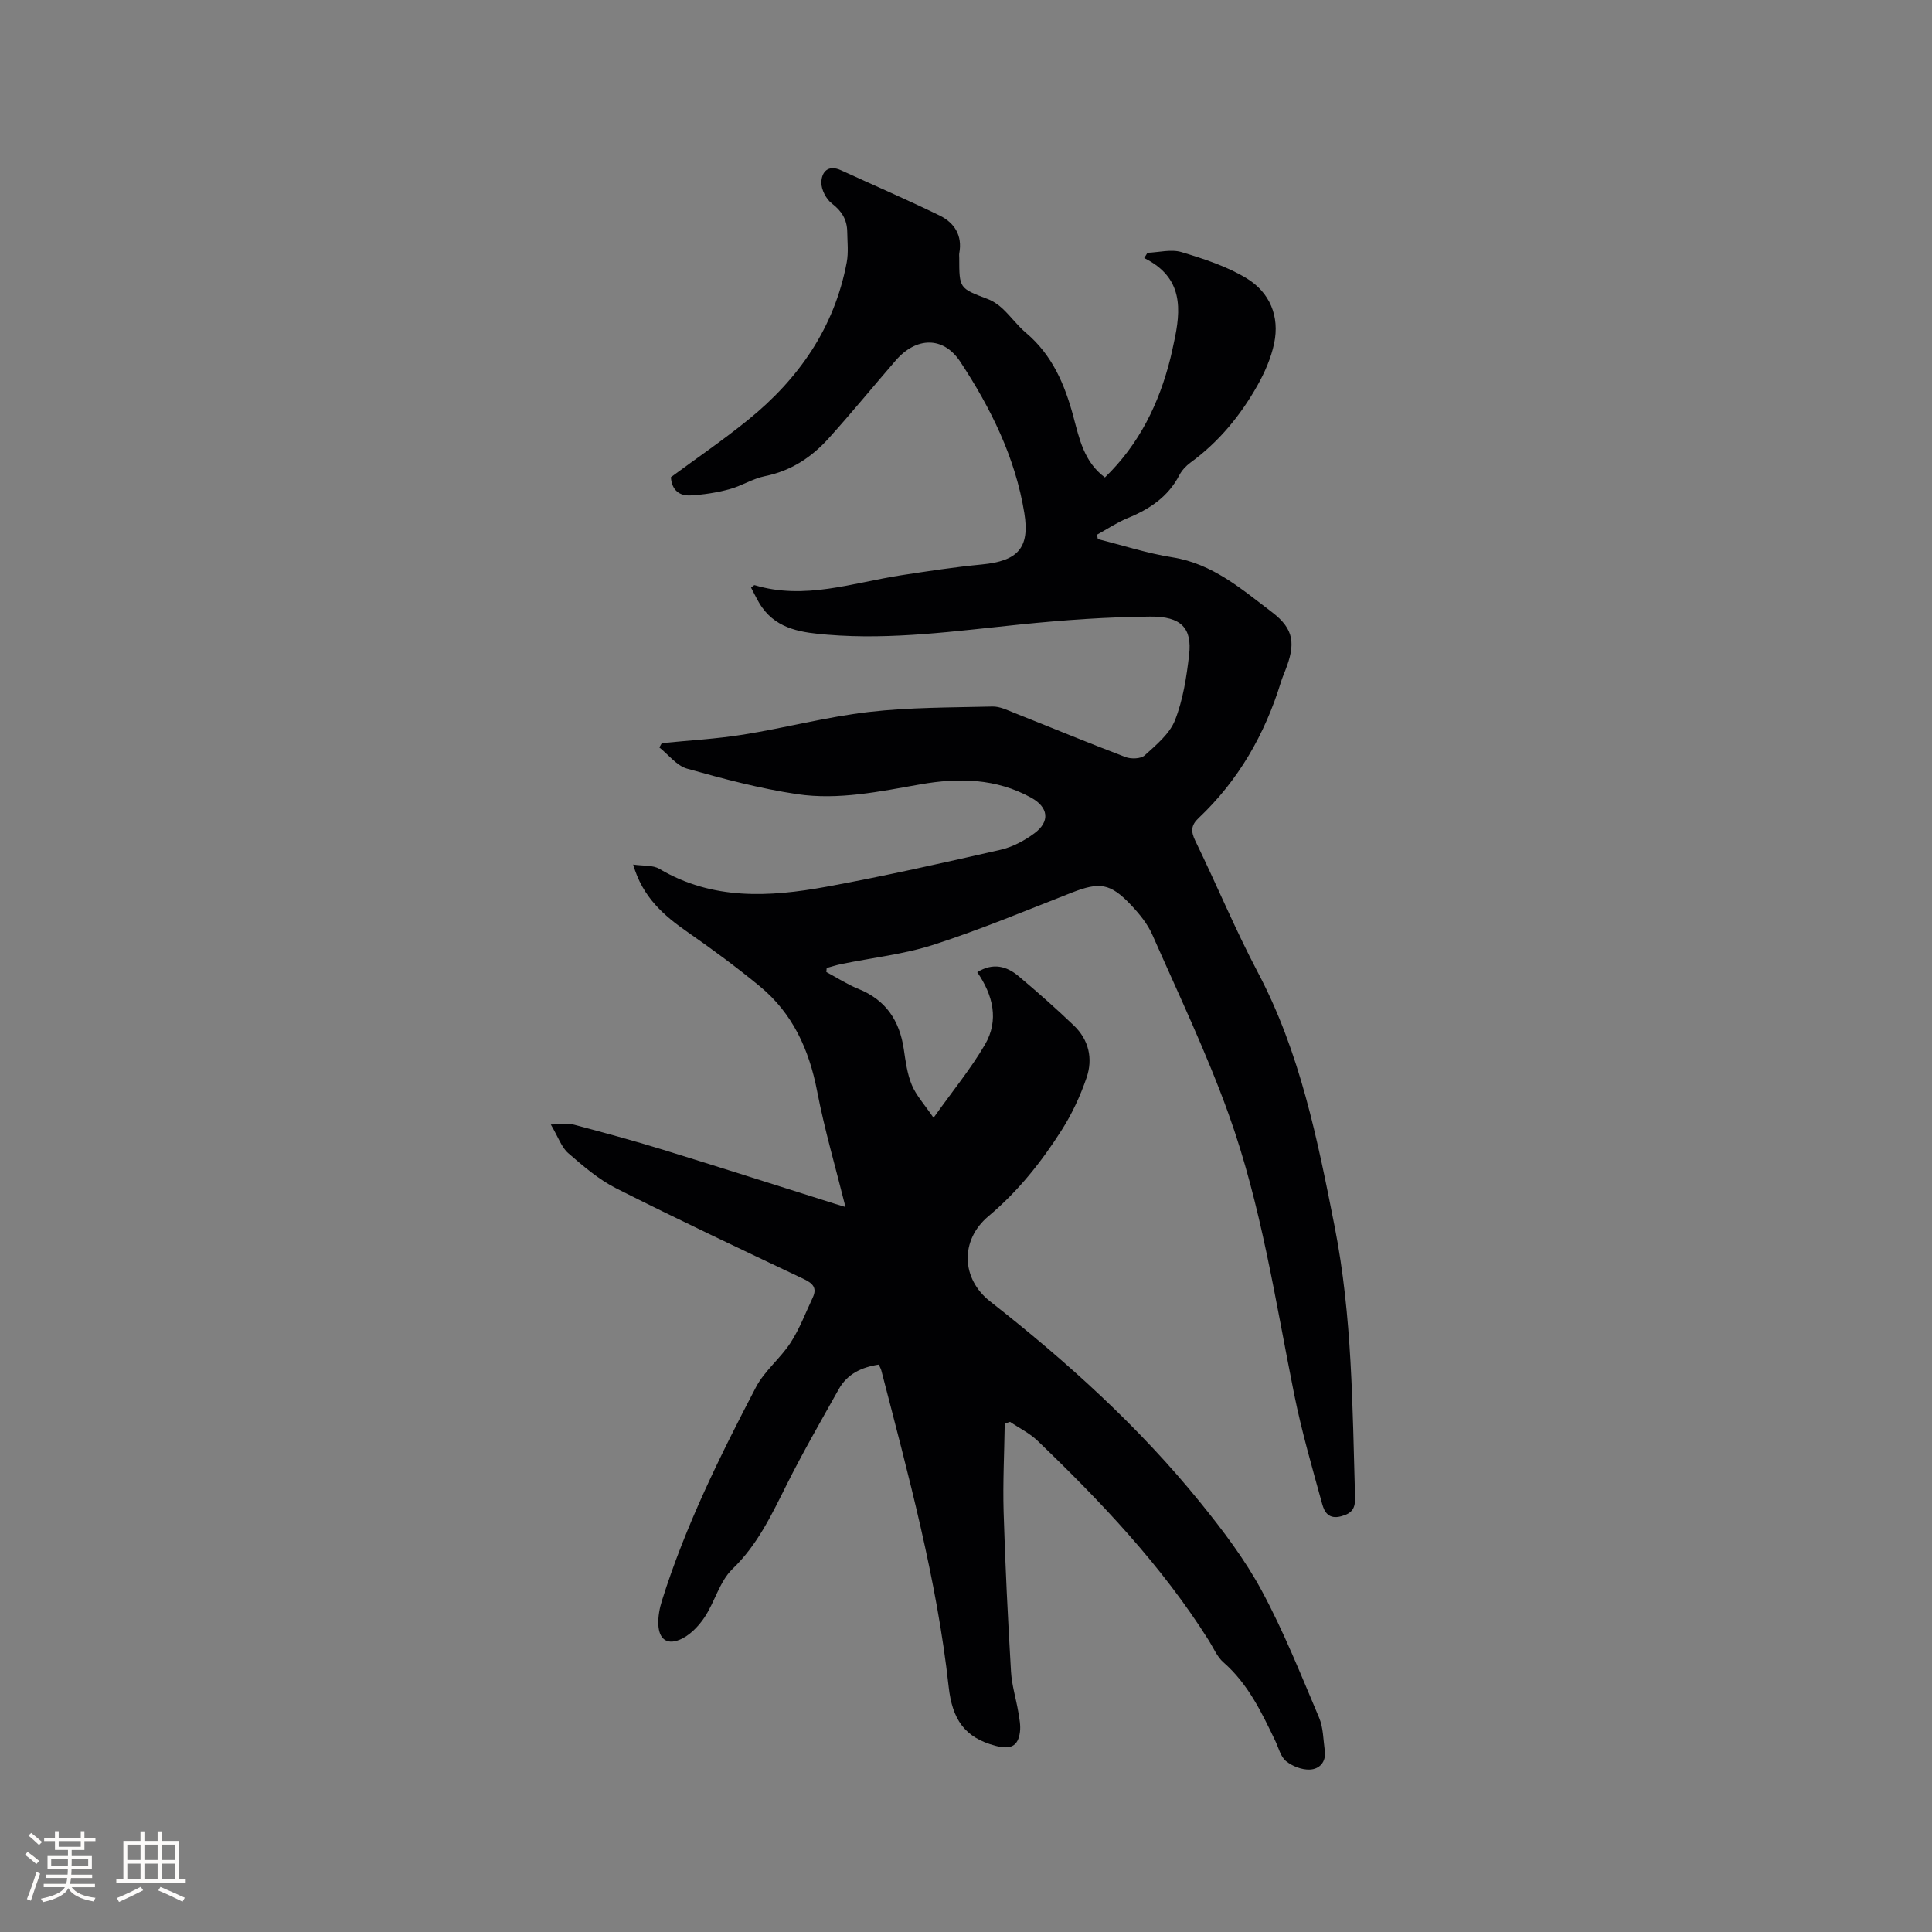 <svg enable-background="new 0 0 400 400" viewBox="0 0 400 400" xmlns="http://www.w3.org/2000/svg"><rect x="0" y="0" width="400" height="400" fill="#808080" stroke="none"/><path d="m208.02 294.75c-.09 6.1-.41 12.21-.23 18.31.33 11.02.88 22.03 1.53 33.04.16 2.82 1.05 5.6 1.52 8.42.23 1.34.5 2.75.33 4.08-.4 3.09-2.1 3.63-5.05 2.85-6.45-1.69-8.97-5.53-9.71-12.23-2.45-22.26-8.34-43.85-13.94-65.48-.1-.4-.34-.76-.54-1.21-3.54.53-6.5 1.92-8.28 5.1-3.66 6.54-7.42 13.04-10.77 19.74-3.13 6.25-6.02 12.45-11.24 17.48-2.68 2.59-3.66 6.86-5.83 10.08-1.26 1.87-3.12 3.77-5.15 4.58-2.69 1.08-4.24-.26-4.36-3.18-.07-1.65.26-3.38.76-4.97 4.84-15.42 11.98-29.86 19.43-44.12 1.77-3.4 5.06-5.97 7.18-9.23 1.88-2.89 3.11-6.2 4.59-9.34.94-1.98.07-2.95-1.8-3.84-13.01-6.17-26.04-12.31-38.89-18.8-3.62-1.83-6.83-4.6-9.93-7.29-1.39-1.21-2.04-3.27-3.6-5.92 2.33 0 3.67-.27 4.86.05 6.1 1.62 12.2 3.27 18.24 5.13 11.93 3.67 23.81 7.48 35.71 11.23.58.18 1.16.35 2.2.67-2.05-8.22-4.34-16.02-5.87-23.97-1.66-8.62-5.06-16.12-11.87-21.73-4.8-3.95-9.81-7.65-14.92-11.2-4.97-3.45-9.35-7.23-11.3-14 2.09.31 4.07.08 5.43.89 11 6.52 22.78 5.86 34.58 3.7 12.06-2.21 24.04-4.91 36.01-7.64 2.5-.57 4.99-1.89 7.06-3.43 3.31-2.46 2.89-5.4-.7-7.38-7.25-4-15.02-4.14-22.89-2.75-8.47 1.49-16.98 3.3-25.54 2.03-7.69-1.15-15.29-3.17-22.79-5.28-2.15-.61-3.84-2.88-5.74-4.39.17-.3.34-.6.51-.89 5.63-.57 11.31-.87 16.89-1.77 8.68-1.39 17.23-3.67 25.94-4.68 8.48-.98 17.08-.92 25.63-1.13 1.5-.04 3.07.74 4.53 1.32 7.67 3.04 15.3 6.21 23.01 9.14 1.16.44 3.17.38 3.97-.34 2.38-2.16 5.16-4.45 6.28-7.28 1.67-4.24 2.39-8.94 2.92-13.52.65-5.55-1.63-7.99-8-7.94-8.99.07-18 .72-26.95 1.63-13.28 1.35-26.53 3.23-39.92 2.12-5.06-.42-10.26-1.01-13.57-5.7-.89-1.26-1.52-2.71-2.25-4.05.42-.3.62-.55.73-.51 10.38 3.13 20.3-.5 30.36-2.05 5.54-.85 11.09-1.7 16.66-2.23 7.44-.71 10-3.38 8.83-10.63-1.86-11.49-6.95-21.76-13.27-31.35-3.52-5.33-9.13-5.15-13.37-.25-4.65 5.37-9.14 10.87-13.9 16.14-3.53 3.91-7.79 6.72-13.15 7.8-2.55.51-4.88 2.05-7.42 2.72-2.62.7-5.36 1.13-8.06 1.27-2.18.11-3.82-1.02-4.01-3.77 5.27-3.89 10.79-7.66 15.96-11.85 10.52-8.51 17.91-19.11 20.45-32.65.38-2.05.13-4.22.1-6.33-.04-2.48-1.11-4.26-3.17-5.83-1.19-.91-2.21-2.88-2.19-4.35.04-2.17 1.38-3.77 4.07-2.54 6.81 3.12 13.69 6.09 20.42 9.37 3.07 1.5 4.75 4.13 4.07 7.8-.06.31-.01.63-.01.95 0 6.35.02 6.31 5.84 8.52 1.14.43 2.24 1.17 3.13 2.01 1.7 1.59 3.09 3.53 4.86 5.02 5.44 4.6 8.02 10.68 9.81 17.36 1.22 4.54 2.18 9.35 6.52 12.57 7.12-6.89 11.22-15.31 13.57-24.71.26-1.03.46-2.07.69-3.1 1.54-6.95 2.02-13.58-6.12-17.61.22-.36.45-.73.67-1.09 2.37-.09 4.92-.79 7.06-.14 4.63 1.4 9.39 2.94 13.48 5.43 4.76 2.89 6.87 7.84 5.69 13.46-.64 3.04-1.95 6.04-3.48 8.75-3.52 6.23-8.01 11.69-13.86 15.95-.91.67-1.77 1.59-2.29 2.59-2.34 4.51-6.2 7.05-10.75 8.91-2.19.9-4.2 2.26-6.29 3.41.05.3.11.6.16.91 5.15 1.29 10.24 2.96 15.46 3.78 8.32 1.32 14.34 6.6 20.6 11.35 4.62 3.51 4.91 6.6 2.74 12.11-.31.79-.64 1.57-.89 2.38-3.33 10.82-8.79 20.35-17.06 28.16-1.56 1.47-1.61 2.75-.67 4.68 4.4 9.04 8.26 18.35 12.95 27.24 8.75 16.57 12.34 34.51 15.91 52.66 3.65 18.58 3.67 37.27 4.22 55.99.07 2.29-.56 3.35-2.88 3.97-2.57.69-3.46-.87-3.92-2.53-2.07-7.53-4.26-15.06-5.8-22.71-3.92-19.51-6.84-39.3-13.6-58.08-4.54-12.62-10.35-24.79-15.77-37.08-1-2.27-2.69-4.33-4.42-6.16-4.28-4.53-6.5-4.81-12.26-2.56-9.46 3.7-18.86 7.63-28.51 10.76-6.18 2-12.77 2.71-19.17 4.02-1.03.21-2.04.54-3.06.82-.03.28-.05.56-.08.83 2.2 1.17 4.31 2.56 6.6 3.48 5.72 2.29 8.56 6.57 9.44 12.49.37 2.51.7 5.11 1.66 7.42.91 2.18 2.62 4.03 4.5 6.79 4.03-5.65 7.73-10.16 10.64-15.14 2.96-5.06 1.68-10.24-1.59-15 3.27-2.03 6.11-1.25 8.59.85 3.89 3.27 7.71 6.65 11.39 10.17 3.12 2.97 4.01 6.88 2.65 10.83-1.29 3.77-3.01 7.48-5.15 10.84-4.21 6.62-9.06 12.72-15.17 17.84-5.91 4.96-5.64 12.94.35 17.63 15.9 12.47 30.84 25.96 43.57 41.7 4.65 5.74 9.19 11.74 12.68 18.22 4.55 8.43 8.11 17.41 11.86 26.25.88 2.07.86 4.54 1.18 6.83.33 2.37-1.11 3.86-3.13 3.93-1.64.06-3.6-.7-4.89-1.75-1.12-.91-1.53-2.73-2.21-4.16-2.84-5.92-5.64-11.83-10.76-16.3-1.3-1.14-2.03-2.94-2.99-4.47-9.78-15.55-22.32-28.74-35.47-41.38-1.64-1.58-3.8-2.63-5.71-3.93-.34.12-.72.25-1.1.37z" fill="#010103"/><g fill="#fcfbfa"><path d="m5.17 384 .55-.58c.85.61 1.65 1.24 2.4 1.87l-.59.64c-.83-.73-1.62-1.38-2.36-1.93m1.22 9.53-.82-.34c.71-1.76 1.37-3.64 1.98-5.63.24.13.5.25.76.36-.6 1.67-1.24 3.54-1.92 5.61m-.5-13.5.57-.54c.56.44 1.31 1.06 2.26 1.87l-.64.64c-.68-.66-1.41-1.32-2.19-1.97m3.25.46h2.24v-1.36h.77v1.36h4.57v-1.36h.76v1.36h2.28v.69h-2.28v1.84h-2.64v1.26h4.18v2.64h-4.21c0 .45-.02.86-.05 1.21h4.32v.69h-4.38c-.04.34-.1.75-.19 1.22h5.15v.69h-4.82c.87 1.19 2.51 1.92 4.93 2.19-.17.31-.3.57-.37.76-2.77-.49-4.52-1.41-5.26-2.76-.56 1.26-2.3 2.23-5.24 2.9-.12-.24-.26-.48-.43-.72 2.73-.55 4.38-1.34 4.96-2.38h-4.38v-.69h4.65c.1-.38.17-.79.21-1.22h-4.32v-.69h4.4c.03-.34.05-.75.05-1.21h-4.2v-2.64h4.23v-1.26h-2.69v-1.84h-2.24zm1.46 4.46v1.29h3.45c.01-.4.02-.57.01-.53v-.32-.45h-3.46zm1.55-2.59h4.57v-1.19h-4.57zm6.11 2.59h-3.42v.77c-.01.19-.01.37-.02.53h3.44z"/><path d="m32.63 379.16h.82v1.98h3.54v7.89h1.46v.78h-14.37v-.78h1.46v-7.89h3.54v-1.98h.82v1.98h2.73zm-3.49 11.48.5.73c-1.61.82-3.28 1.63-5 2.41-.13-.27-.28-.55-.44-.82 1.75-.72 3.4-1.49 4.94-2.32m-2.78-5.55h2.73v-3.18h-2.73zm0 3.95h2.73v-3.2h-2.73zm3.54-3.95h2.73v-3.18h-2.73zm0 3.95h2.73v-3.2h-2.73zm7.89 4.68c-1.84-.92-3.51-1.7-5.02-2.32l.45-.73c1.89.8 3.57 1.55 5.04 2.23zm-1.62-11.81h-2.73v3.18h2.73zm-2.73 7.13h2.73v-3.2h-2.73z"/></g></svg>